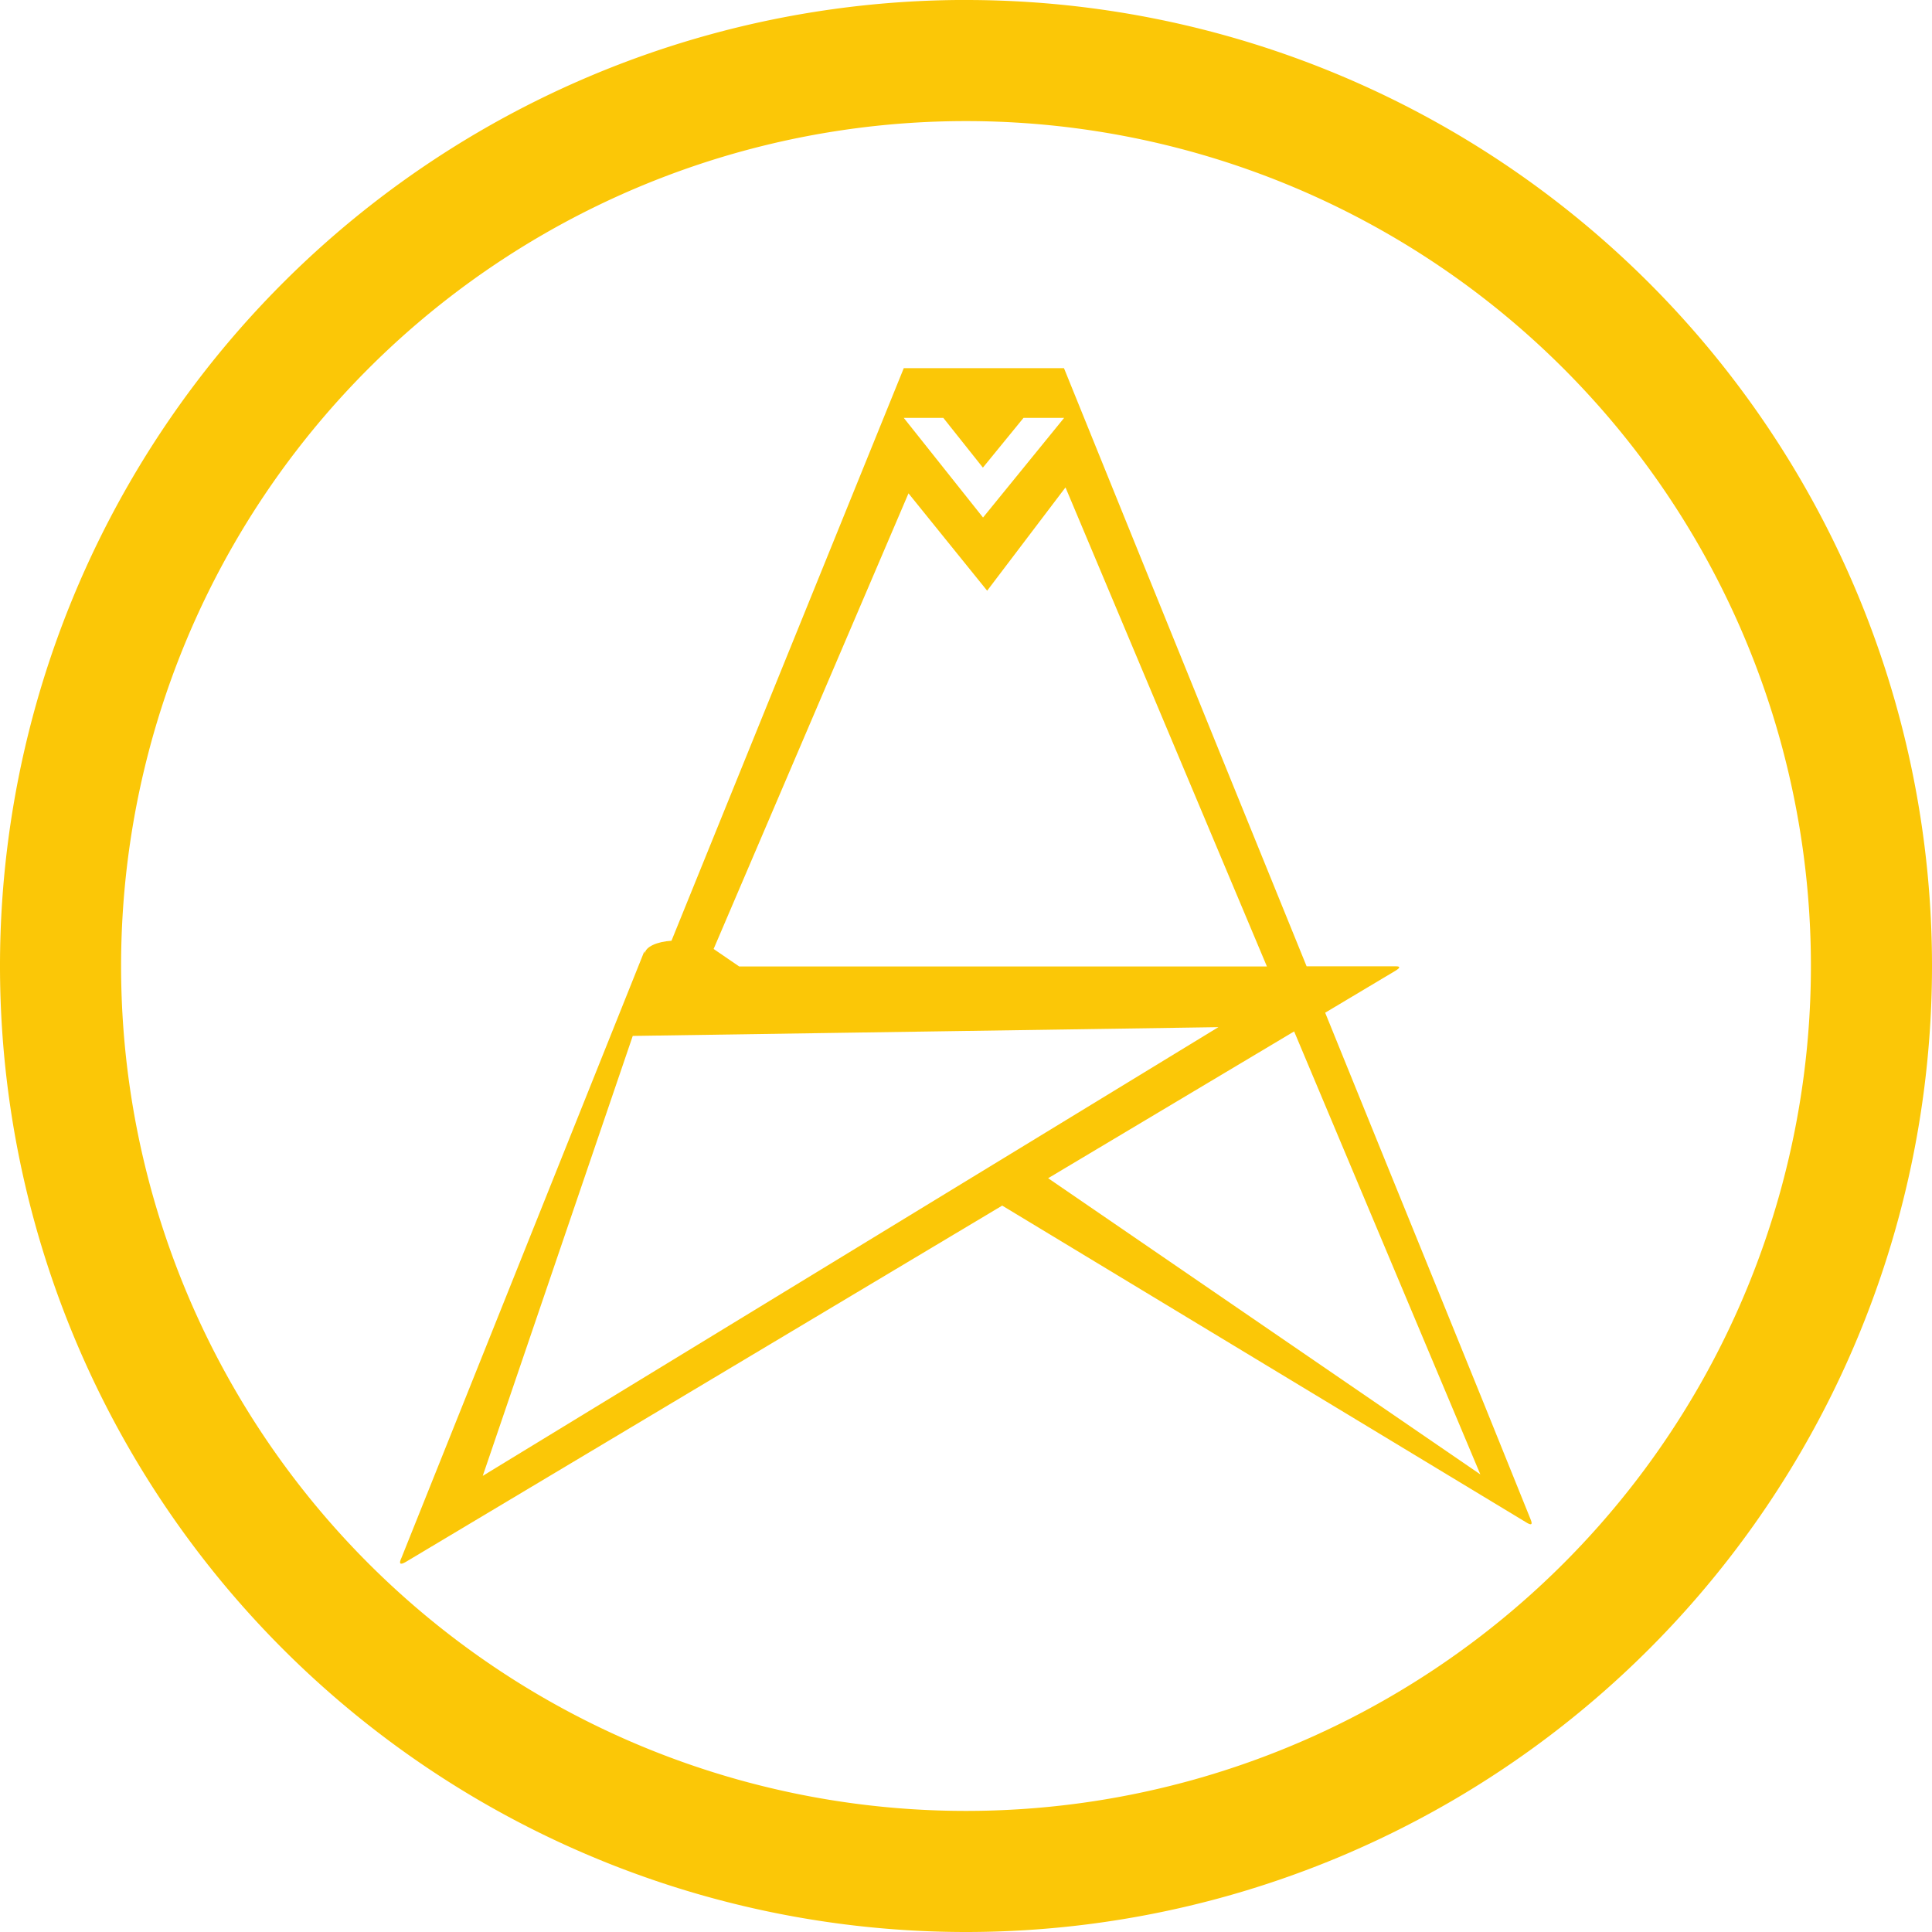 <?xml version="1.0" encoding="UTF-8" standalone="no"?>
<svg
   xmlns:dc="http://purl.org/dc/elements/1.1/"
   xmlns:cc="http://creativecommons.org/ns#"
   xmlns:rdf="http://www.w3.org/1999/02/22-rdf-syntax-ns#"
   xmlns:svg="http://www.w3.org/2000/svg"
   xmlns="http://www.w3.org/2000/svg"
   xmlns:sodipodi="http://sodipodi.sourceforge.net/DTD/sodipodi-0.dtd"
   xmlns:inkscape="http://www.inkscape.org/namespaces/inkscape"
   width="48"
   height="48"
   viewBox="0 0 12.7 12.7"
   version="1.1"
   id="svg8"
   inkscape:version="1.0.1 (3bc2e813f5, 2020-09-07)"
   sodipodi:docname="akira.svg">
  <defs
     id="defs2" />
  <sodipodi:namedview
     id="base"
     pagecolor="#ffffff"
     bordercolor="#666666"
     borderopacity="1.0"
     inkscape:pageopacity="0.0"
     inkscape:pageshadow="2"
     inkscape:zoom="8"
     inkscape:cx="26.489311"
     inkscape:cy="34.533572"
     inkscape:document-units="px"
     inkscape:current-layer="layer3"
     showgrid="false"
     inkscape:window-width="1920"
     inkscape:window-height="1051"
     inkscape:window-x="0"
     inkscape:window-y="0"
     inkscape:window-maximized="1"
     showguides="true"
     inkscape:guide-bbox="true"
     inkscape:document-rotation="0"
     inkscape:showpageshadow="false"
     showborder="false"
     units="px">
    <inkscape:grid
       type="xygrid"
       id="grid917" />
  </sodipodi:namedview>
  <g
     inkscape:groupmode="layer"
     id="layer3"
     inkscape:label="Задний фон"
     transform="translate(0,87)"
     style="opacity:1">
    <path
       id="path838"
       style="fill:#fbc707;stroke:none;stroke-width:0.325;fill-opacity:1"
       d="M 6.294,-87 A 6.35,6.35 0 0 0 2.4147492e-8,-80.65 6.35,6.35 0 0 0 6.35,-74.3 a 6.35,6.35 0 0 0 6.35,-6.35 6.35,6.35 0 0 0 -6.35,-6.35 6.35,6.35 0 0 0 -0.056,0 z M 6.35,-86.204 a 5.553,5.553 0 0 1 5.554,5.554 A 5.553,5.553 0 0 1 6.35,-75.096 5.553,5.553 0 0 1 0.796,-80.65 5.553,5.553 0 0 1 6.35,-86.204 Z" />
    <g
       id="g1913"
       transform="matrix(0.149,0,0,0.149,1.569,-85.564)"
       style="display:inline" />
    <g
       id="2-main"
       stroke="none"
       stroke-width="1"
       fill="none"
       fill-rule="evenodd"
       transform="matrix(0.098,0,0,0.098,1.457,-85.543)">
      <g
         id="2_main_1920"
         transform="translate(-1419,-3925)">
        <g
           id="Get-started"
           transform="translate(0,3557)">
          <g
             id="5"
             transform="translate(1350,328)">
            <g
               id="Group-26"
               transform="translate(6,40)">
              <g
                 id="4k/slideshow_maker"
                 transform="translate(63)" />
            </g>
          </g>
        </g>
      </g>
    </g>
    <path
       id="path10"
       style="fill:#fbc707;fill-opacity:1;fill-rule:evenodd;stroke-width:0.327"
       d="m 5.941,-84.58 -1.527,3.764 c -0.095,0.006 -0.17,0.039 -0.176,0.084 -0.002,-0.009 -0.002,-0.016 -0.002,-0.016 l -1.596,3.986 c -0.02,0.042 -0.011,0.052 0.028,0.029 l 3.92,-2.342 3.439,2.079 c 0.043,0.028 0.049,0.017 0.033,-0.02 -0.398,-0.99 -0.756,-1.864 -1.349,-3.327 l 0.464,-0.277 c 0.03,-0.019 0.031,-0.028 0,-0.028 H 8.589 C 7.9,-82.342 6.994,-84.58 6.994,-84.58 Z m 0,0.327 h 0.26 l 0.26,0.327 0.267,-0.327 h 0.267 l -0.533,0.655 z m 1.063,0.457 1.324,3.149 H 4.859 l -0.168,-0.115 1.281,-2.995 0.517,0.64 z m 1.005,3.548 -1.359,0.829 -0.315,0.192 -3.128,1.908 -6.396e-4,6.39e-4 -0.033,0.02 0.986,-2.892 1.335,-0.02 z m 0.498,0.028 1.224,2.912 -2.841,-1.947 z" />
  </g>
</svg>
